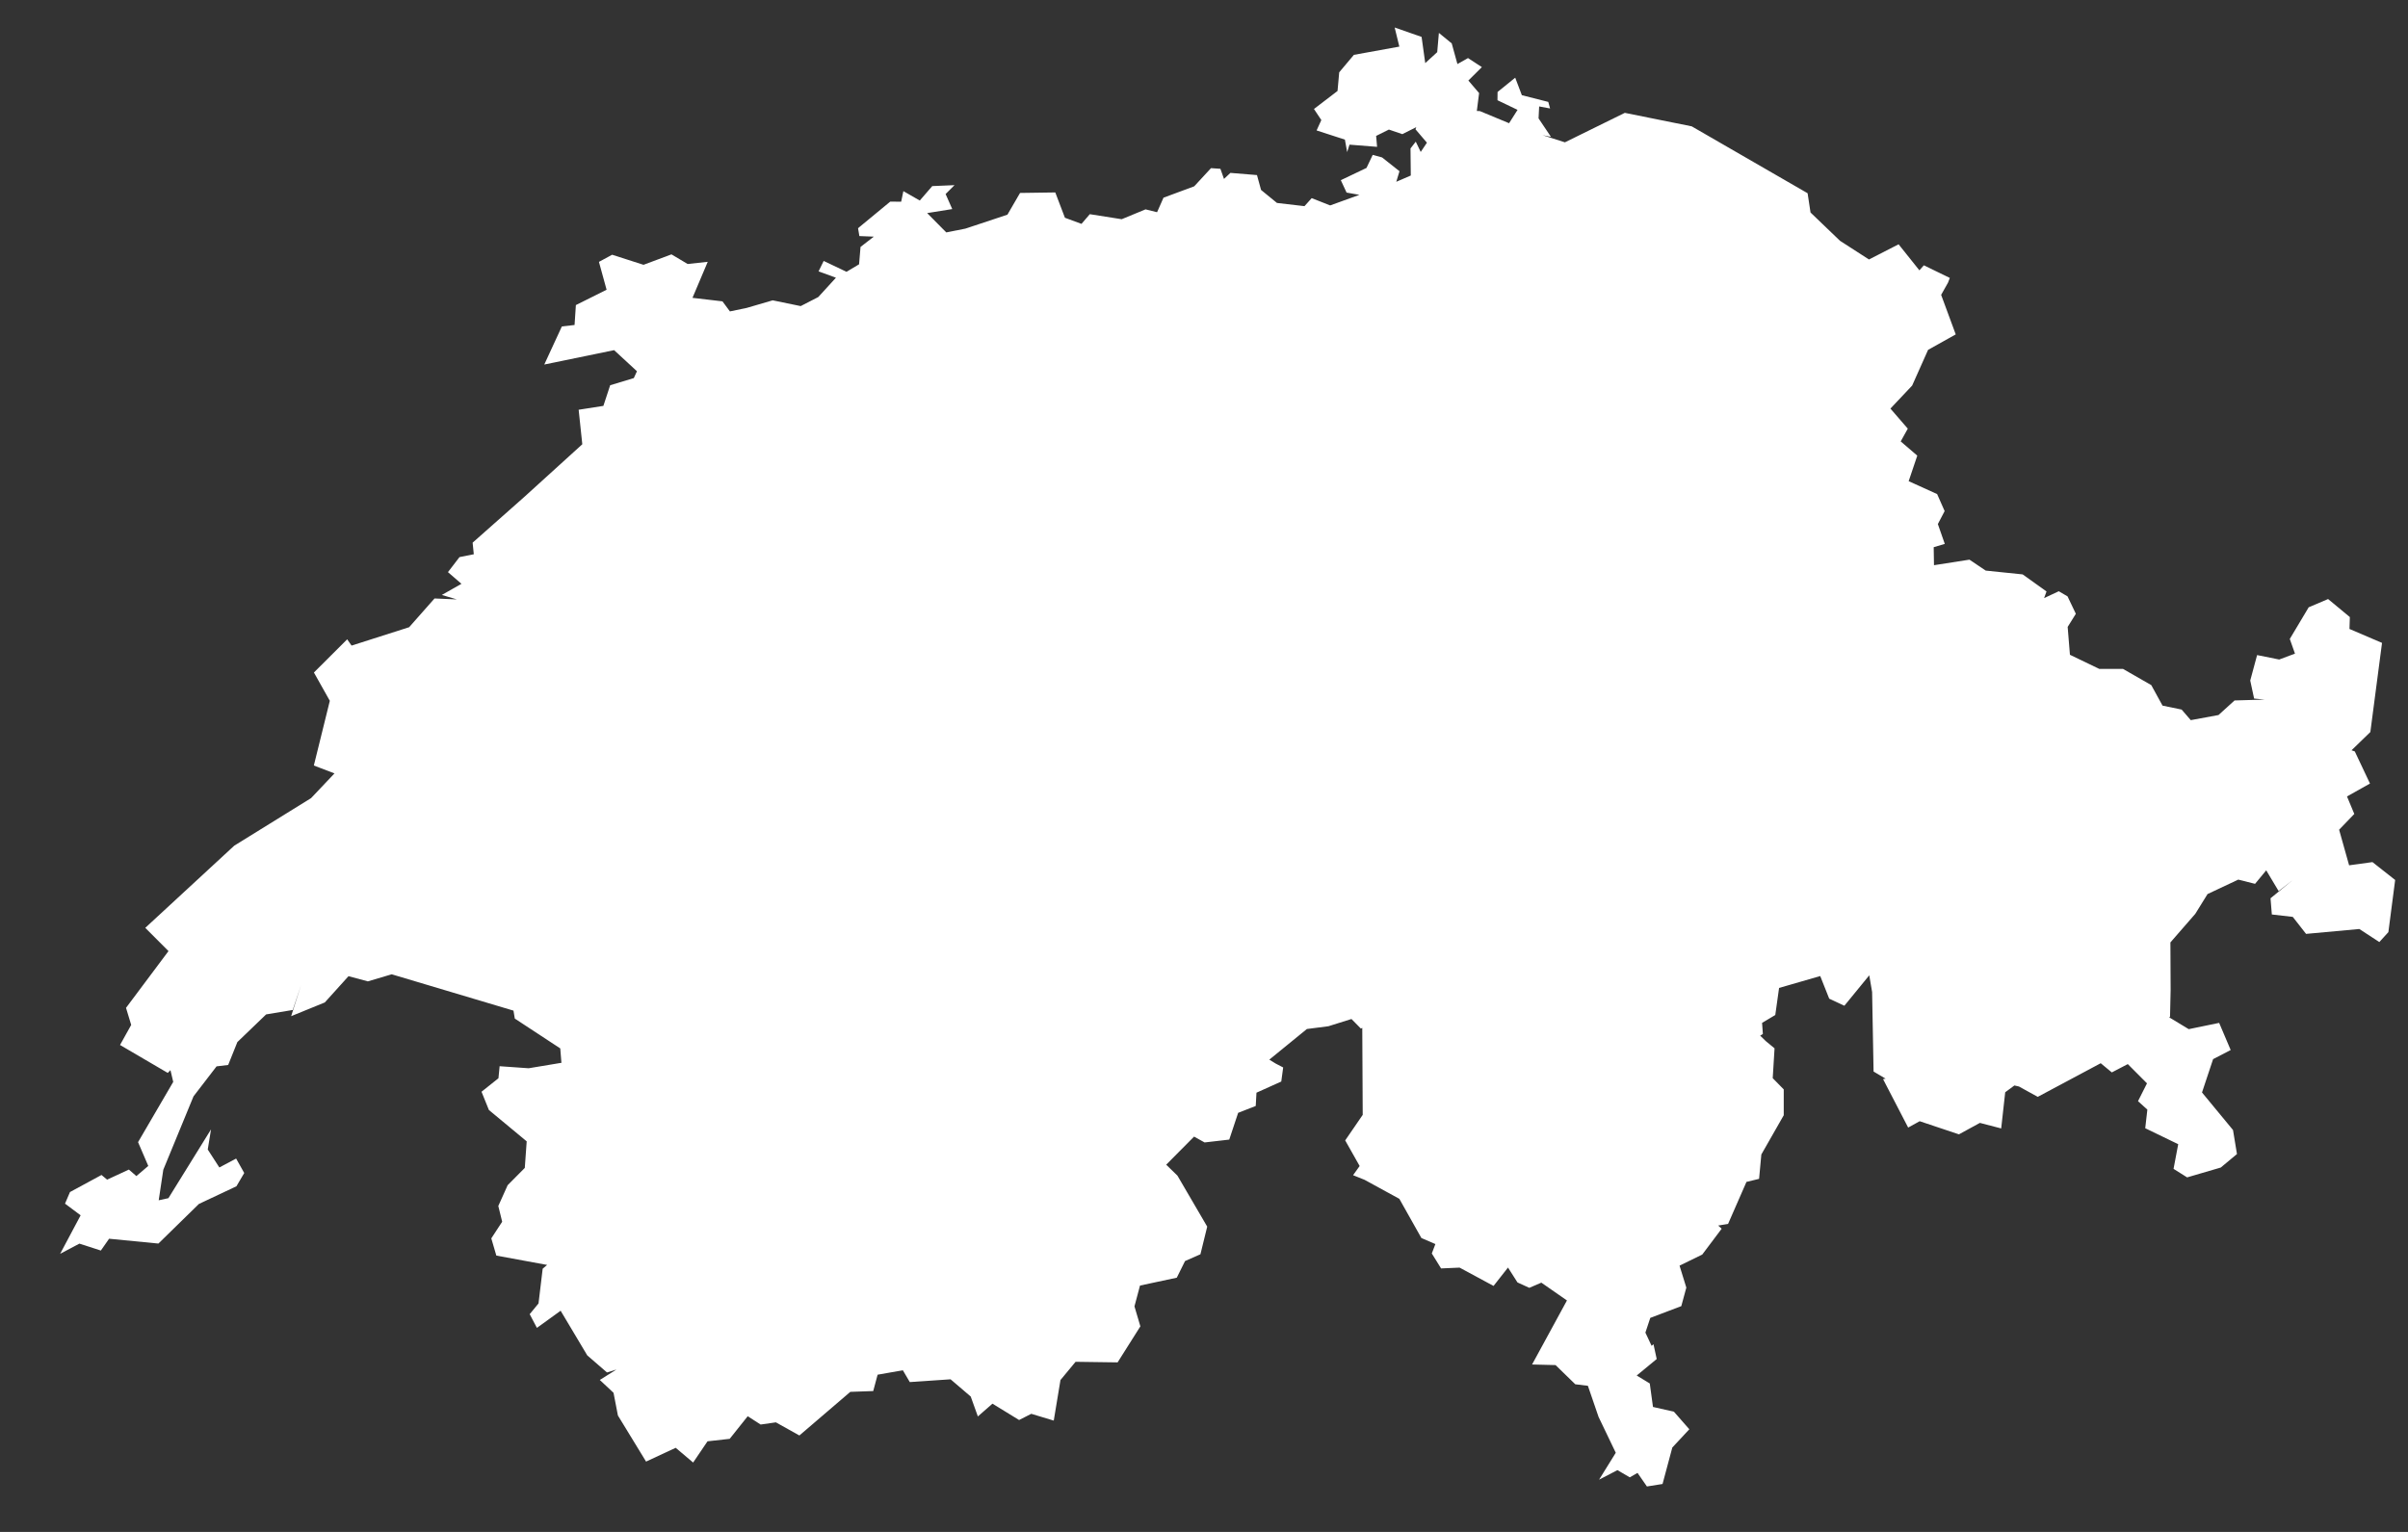<svg width="33" height="21" viewBox="0 0 33 21" fill="none" xmlns="http://www.w3.org/2000/svg">
  <rect x="0" y="0" width="33" height="21" fill="#333333" stroke="none"/>
  <path fill-rule="evenodd" clip-rule="evenodd" d="M19.113 0.377L19.482 0.506L19.532 0.865L19.696 0.715L19.719 0.451L19.895 0.595L19.973 0.878L20.118 0.796L20.308 0.92L20.123 1.104L20.27 1.276L20.239 1.521L20.281 1.523L20.681 1.689L20.797 1.506L20.522 1.374L20.523 1.261L20.765 1.065L20.856 1.305L21.218 1.397L21.243 1.487L21.093 1.459L21.085 1.623L21.255 1.876L21.14 1.853L21.446 1.951L22.267 1.547L23.184 1.732L24.772 2.649L24.812 2.913L25.216 3.301L25.613 3.557L26.019 3.349L26.304 3.706L26.365 3.637L26.721 3.81L26.696 3.875L26.602 4.042L26.802 4.584L26.423 4.796L26.205 5.285L25.907 5.601L26.145 5.876L26.048 6.051L26.275 6.246L26.157 6.596L26.547 6.773L26.65 7.006L26.557 7.184L26.652 7.456L26.5 7.501L26.504 7.748L26.99 7.672L27.213 7.822L27.719 7.874L28.046 8.108L28.013 8.199L28.214 8.105L28.334 8.175L28.448 8.414L28.336 8.594L28.367 8.976L28.77 9.17L29.095 9.17L29.482 9.392L29.636 9.673L29.898 9.727L30.023 9.872L30.403 9.802L30.623 9.602L31.037 9.59L30.891 9.576L30.838 9.329L30.932 8.98L31.235 9.041L31.451 8.96L31.38 8.759L31.639 8.325L31.905 8.212L32.203 8.459L32.198 8.622L32.644 8.813L32.484 10.035L32.226 10.285L32.271 10.301L32.479 10.741L32.164 10.918L32.264 11.158L32.056 11.374L32.193 11.862L32.513 11.818L32.824 12.063L32.731 12.778L32.607 12.914L32.333 12.735L31.603 12.802L31.421 12.569L31.134 12.536L31.116 12.314L31.422 12.063L31.227 12.215L31.057 11.931L30.904 12.116L30.674 12.058L30.253 12.256L30.085 12.527L29.744 12.919L29.747 13.571L29.739 13.935L29.729 13.947L29.995 14.108L30.412 14.022L30.57 14.394L30.329 14.519L30.177 14.976L30.602 15.491L30.656 15.82L30.434 16.005L29.973 16.14L29.787 16.023L29.851 15.685L29.399 15.466L29.428 15.211L29.3 15.095L29.423 14.851L29.16 14.587L28.941 14.701L28.789 14.575L27.926 15.036L27.668 14.894L27.606 14.88L27.48 14.973L27.425 15.469L27.133 15.393L26.846 15.55L26.308 15.37L26.15 15.457L25.806 14.793L25.841 14.787L25.676 14.689L25.656 13.599L25.617 13.37L25.276 13.787L25.068 13.69L24.945 13.38L24.381 13.543L24.329 13.914L24.148 14.022L24.159 14.174L24.122 14.197L24.198 14.271L24.319 14.371L24.294 14.78L24.445 14.934L24.445 15.288L24.138 15.826L24.107 16.16L23.934 16.202L23.682 16.778L23.547 16.8L23.594 16.844L23.328 17.198L23.017 17.35L23.11 17.651L23.041 17.905L22.616 18.066L22.549 18.268L22.634 18.449L22.66 18.427L22.704 18.63L22.43 18.856L22.609 18.965L22.653 19.287L22.94 19.352L23.151 19.593L22.918 19.843L22.784 20.343L22.57 20.377L22.441 20.191L22.335 20.252L22.166 20.153L21.914 20.284L22.143 19.915L21.907 19.423L21.761 18.997L21.588 18.976L21.318 18.713L20.996 18.705L21.474 17.827L21.123 17.583L20.958 17.654L20.796 17.58L20.666 17.376L20.468 17.628L20.003 17.377L19.749 17.388L19.622 17.183L19.671 17.054L19.479 16.971L19.177 16.434L18.7 16.173L18.543 16.11L18.633 15.984L18.435 15.633L18.675 15.283L18.669 14.09L18.65 14.1L18.521 13.969L18.205 14.068L17.91 14.106L17.395 14.526L17.483 14.58L17.585 14.633L17.559 14.826L17.219 14.979L17.209 15.161L16.968 15.255L16.846 15.622L16.508 15.661L16.364 15.581L15.982 15.966L16.136 16.116L16.544 16.815L16.451 17.194L16.24 17.287L16.127 17.515L15.623 17.623L15.547 17.908L15.628 18.182L15.316 18.676L14.74 18.668L14.533 18.918L14.441 19.474L14.133 19.381L13.966 19.466L13.601 19.242L13.401 19.417L13.303 19.144L13.027 18.908L12.468 18.946L12.373 18.784L12.027 18.845L11.967 19.069L11.653 19.08L10.955 19.678L10.633 19.498L10.424 19.528L10.247 19.414L10 19.724L9.696 19.758L9.499 20.049L9.26 19.847L8.854 20.036L8.468 19.404L8.408 19.093L8.22 18.917L8.448 18.774L8.318 18.814L8.048 18.58L7.683 17.968L7.358 18.203L7.259 18.015L7.38 17.868L7.437 17.392L7.498 17.34L6.802 17.212L6.733 16.976L6.882 16.748L6.829 16.532L6.957 16.247L7.192 16.01L7.218 15.646L6.7 15.216L6.599 14.966L6.831 14.781L6.847 14.616L7.245 14.644L7.689 14.57L7.694 14.57L7.678 14.372L7.055 13.963L7.037 13.854L5.368 13.356L5.041 13.453L4.776 13.382L4.451 13.742L3.99 13.93L4.126 13.503L4.012 13.845L3.647 13.906L3.253 14.285L3.127 14.599L2.968 14.618L2.652 15.029L2.238 16.035L2.175 16.454L2.308 16.425L2.892 15.482L2.847 15.758L3.006 16.004L3.236 15.882L3.347 16.08L3.24 16.262L2.726 16.504L2.171 17.047L1.495 16.981L1.382 17.143L1.088 17.048L0.824 17.188L1.105 16.66L0.891 16.5L0.959 16.341L1.391 16.107L1.468 16.171L1.766 16.033L1.869 16.122L2.032 15.983L1.892 15.657L2.374 14.831L2.336 14.67L2.299 14.708L1.645 14.325L1.798 14.05L1.727 13.816L2.309 13.038L1.991 12.719L3.21 11.593L4.263 10.941L4.584 10.602L4.301 10.494L4.52 9.607L4.302 9.219L4.758 8.764L4.818 8.85L5.607 8.598L5.955 8.204L6.261 8.217L6.055 8.156L6.324 8.003L6.139 7.843L6.297 7.637L6.493 7.598L6.477 7.439L7.184 6.813L7.98 6.09L7.93 5.617L8.269 5.564L8.362 5.281L8.686 5.183L8.729 5.089L8.416 4.8L7.459 4.997L7.7 4.475L7.874 4.455L7.892 4.182L8.313 3.972L8.208 3.59L8.389 3.492L8.819 3.63L9.202 3.487L9.424 3.619L9.699 3.589L9.49 4.083L9.901 4.131L10.003 4.269L10.233 4.221L10.589 4.117L10.973 4.196L11.214 4.072L11.456 3.807L11.218 3.72L11.288 3.577L11.601 3.726L11.773 3.623L11.793 3.385L11.975 3.244L11.777 3.236L11.759 3.128L12.2 2.764L12.35 2.765L12.38 2.62L12.605 2.749L12.776 2.551L13.081 2.538L12.959 2.66L13.05 2.866L12.706 2.921L12.968 3.186L13.23 3.134L13.806 2.943L13.979 2.645L14.462 2.638L14.594 2.985L14.821 3.069L14.935 2.936L15.372 3.005L15.699 2.87L15.857 2.909L15.945 2.71L16.366 2.554L16.596 2.305L16.725 2.314L16.774 2.453L16.862 2.37L17.226 2.4L17.282 2.604L17.5 2.782L17.877 2.826L17.976 2.716L18.229 2.816L18.63 2.671L18.454 2.64L18.375 2.47L18.727 2.302L18.812 2.123L18.94 2.158L19.179 2.347L19.135 2.492L19.334 2.406L19.33 2.035L19.402 1.942L19.47 2.083L19.555 1.956L19.398 1.772L19.409 1.743L19.218 1.839L19.034 1.776L18.859 1.863L18.872 2.013L18.494 1.983L18.462 2.085L18.431 1.914L18.043 1.788L18.108 1.646L18.007 1.494L18.33 1.247L18.353 0.991L18.554 0.752L19.177 0.639L19.113 0.377Z" fill="white"/>
</svg>
